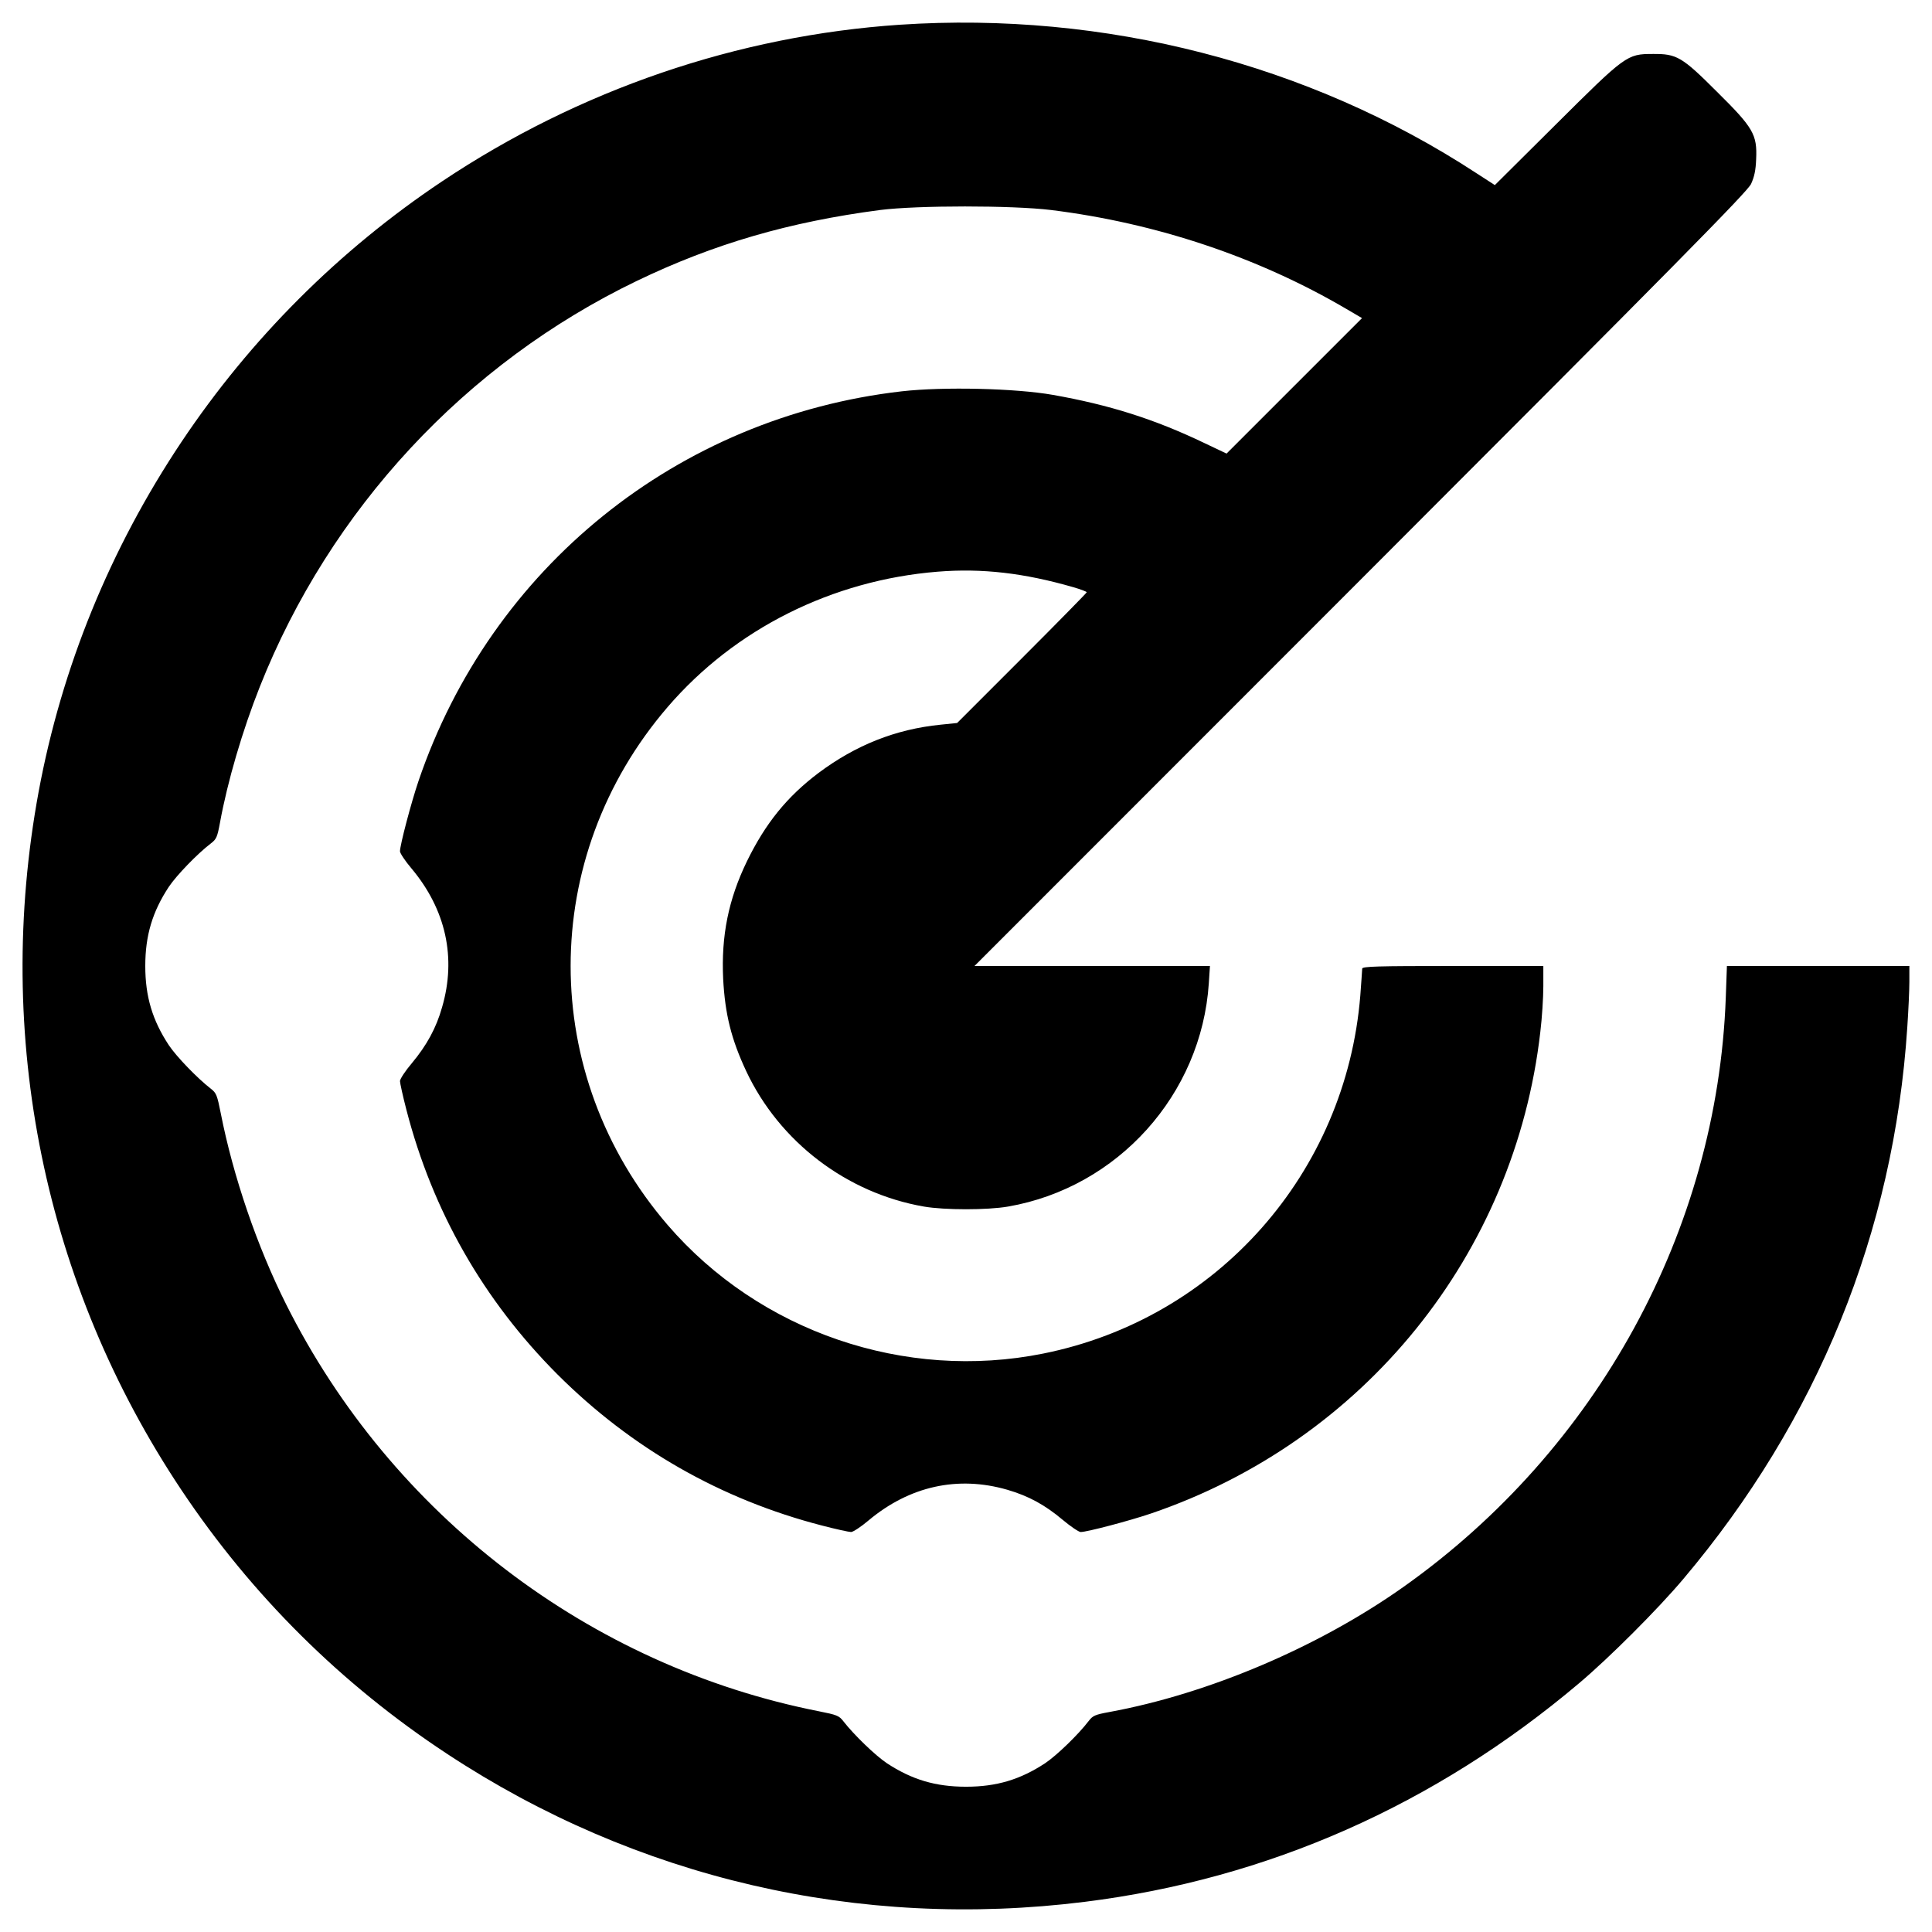 <?xml version="1.0" standalone="no"?>
<!DOCTYPE svg PUBLIC "-//W3C//DTD SVG 20010904//EN"
 "http://www.w3.org/TR/2001/REC-SVG-20010904/DTD/svg10.dtd">
<svg version="1.0" xmlns="http://www.w3.org/2000/svg"
 width="1024pt" height="1024pt" viewBox="0 0 1024 1024"
 preserveAspectRatio="xMidYMid meet">
<g transform="translate(0,1024) scale(0.1,-0.1)"
fill="#000000" stroke="none">
<path d="M4770 10109 c-861 -58 -1701 -345 -2428 -831 -546 -365 -1015 -834
-1380 -1380 -379 -567 -635 -1196 -757 -1853 -240 -1298 29 -2613 757 -3703
372 -557 846 -1028 1408 -1398 1002 -660 2182 -934 3380 -784 969 121 1856
513 2620 1159 160 135 416 391 551 551 713 844 1117 1839 1188 2925 6 88 11
197 11 242 l0 83 -483 0 -484 0 -6 -167 c-45 -1233 -680 -2395 -1707 -3123
-450 -319 -1033 -567 -1560 -664 -76 -14 -88 -19 -110 -48 -55 -72 -169 -182
-230 -223 -132 -87 -258 -125 -420 -125 -162 0 -288 38 -420 125 -61 41 -174
150 -230 222 -23 30 -35 34 -130 53 -1216 240 -2264 1041 -2823 2156 -154 307
-281 678 -347 1014 -19 95 -23 107 -53 130 -72 56 -181 169 -222 230 -87 132
-125 258 -125 420 0 162 38 288 125 420 41 61 151 175 223 230 29 22 34 34 48
110 40 219 119 488 211 720 373 941 1091 1714 1998 2151 409 197 809 313 1290
376 198 25 699 25 905 0 558 -69 1099 -250 1567 -525 l82 -48 -359 -359 -359
-359 -118 56 c-265 127 -503 202 -802 255 -198 35 -581 44 -801 19 -1188 -136
-2177 -933 -2562 -2066 -39 -115 -98 -339 -98 -372 0 -10 27 -51 61 -91 182
-217 239 -473 162 -736 -31 -110 -81 -201 -160 -296 -35 -41 -63 -84 -63 -95
0 -10 15 -79 34 -152 139 -538 409 -1010 801 -1403 393 -392 865 -662 1403
-801 73 -19 142 -34 153 -34 10 0 52 27 92 61 217 182 473 239 736 163 113
-33 199 -80 293 -159 43 -36 86 -65 96 -65 33 0 257 59 372 98 1129 384 1929
1373 2064 2552 9 74 16 183 16 243 l0 107 -480 0 c-397 0 -480 -2 -480 -14 0
-7 -5 -71 -10 -142 -76 -941 -758 -1713 -1680 -1898 -734 -148 -1504 116
-1991 681 -686 797 -686 1949 0 2746 356 414 872 672 1431 717 235 19 458 -7
718 -82 39 -11 72 -24 72 -27 0 -3 -155 -161 -344 -350 l-343 -343 -88 -9
c-238 -24 -449 -108 -647 -256 -167 -126 -281 -267 -379 -468 -98 -202 -137
-395 -126 -624 10 -187 43 -319 122 -488 176 -375 533 -647 942 -718 110 -19
336 -19 446 0 582 101 1025 594 1064 1183 l6 92 -624 0 -624 0 2046 2047
c1670 1671 2051 2057 2070 2098 17 37 25 72 27 132 6 130 -15 166 -207 356
-187 187 -214 202 -341 201 -137 0 -144 -6 -516 -376 l-321 -319 -99 64 c-887
580 -1971 858 -3054 786z"/>
</g>
</svg>
